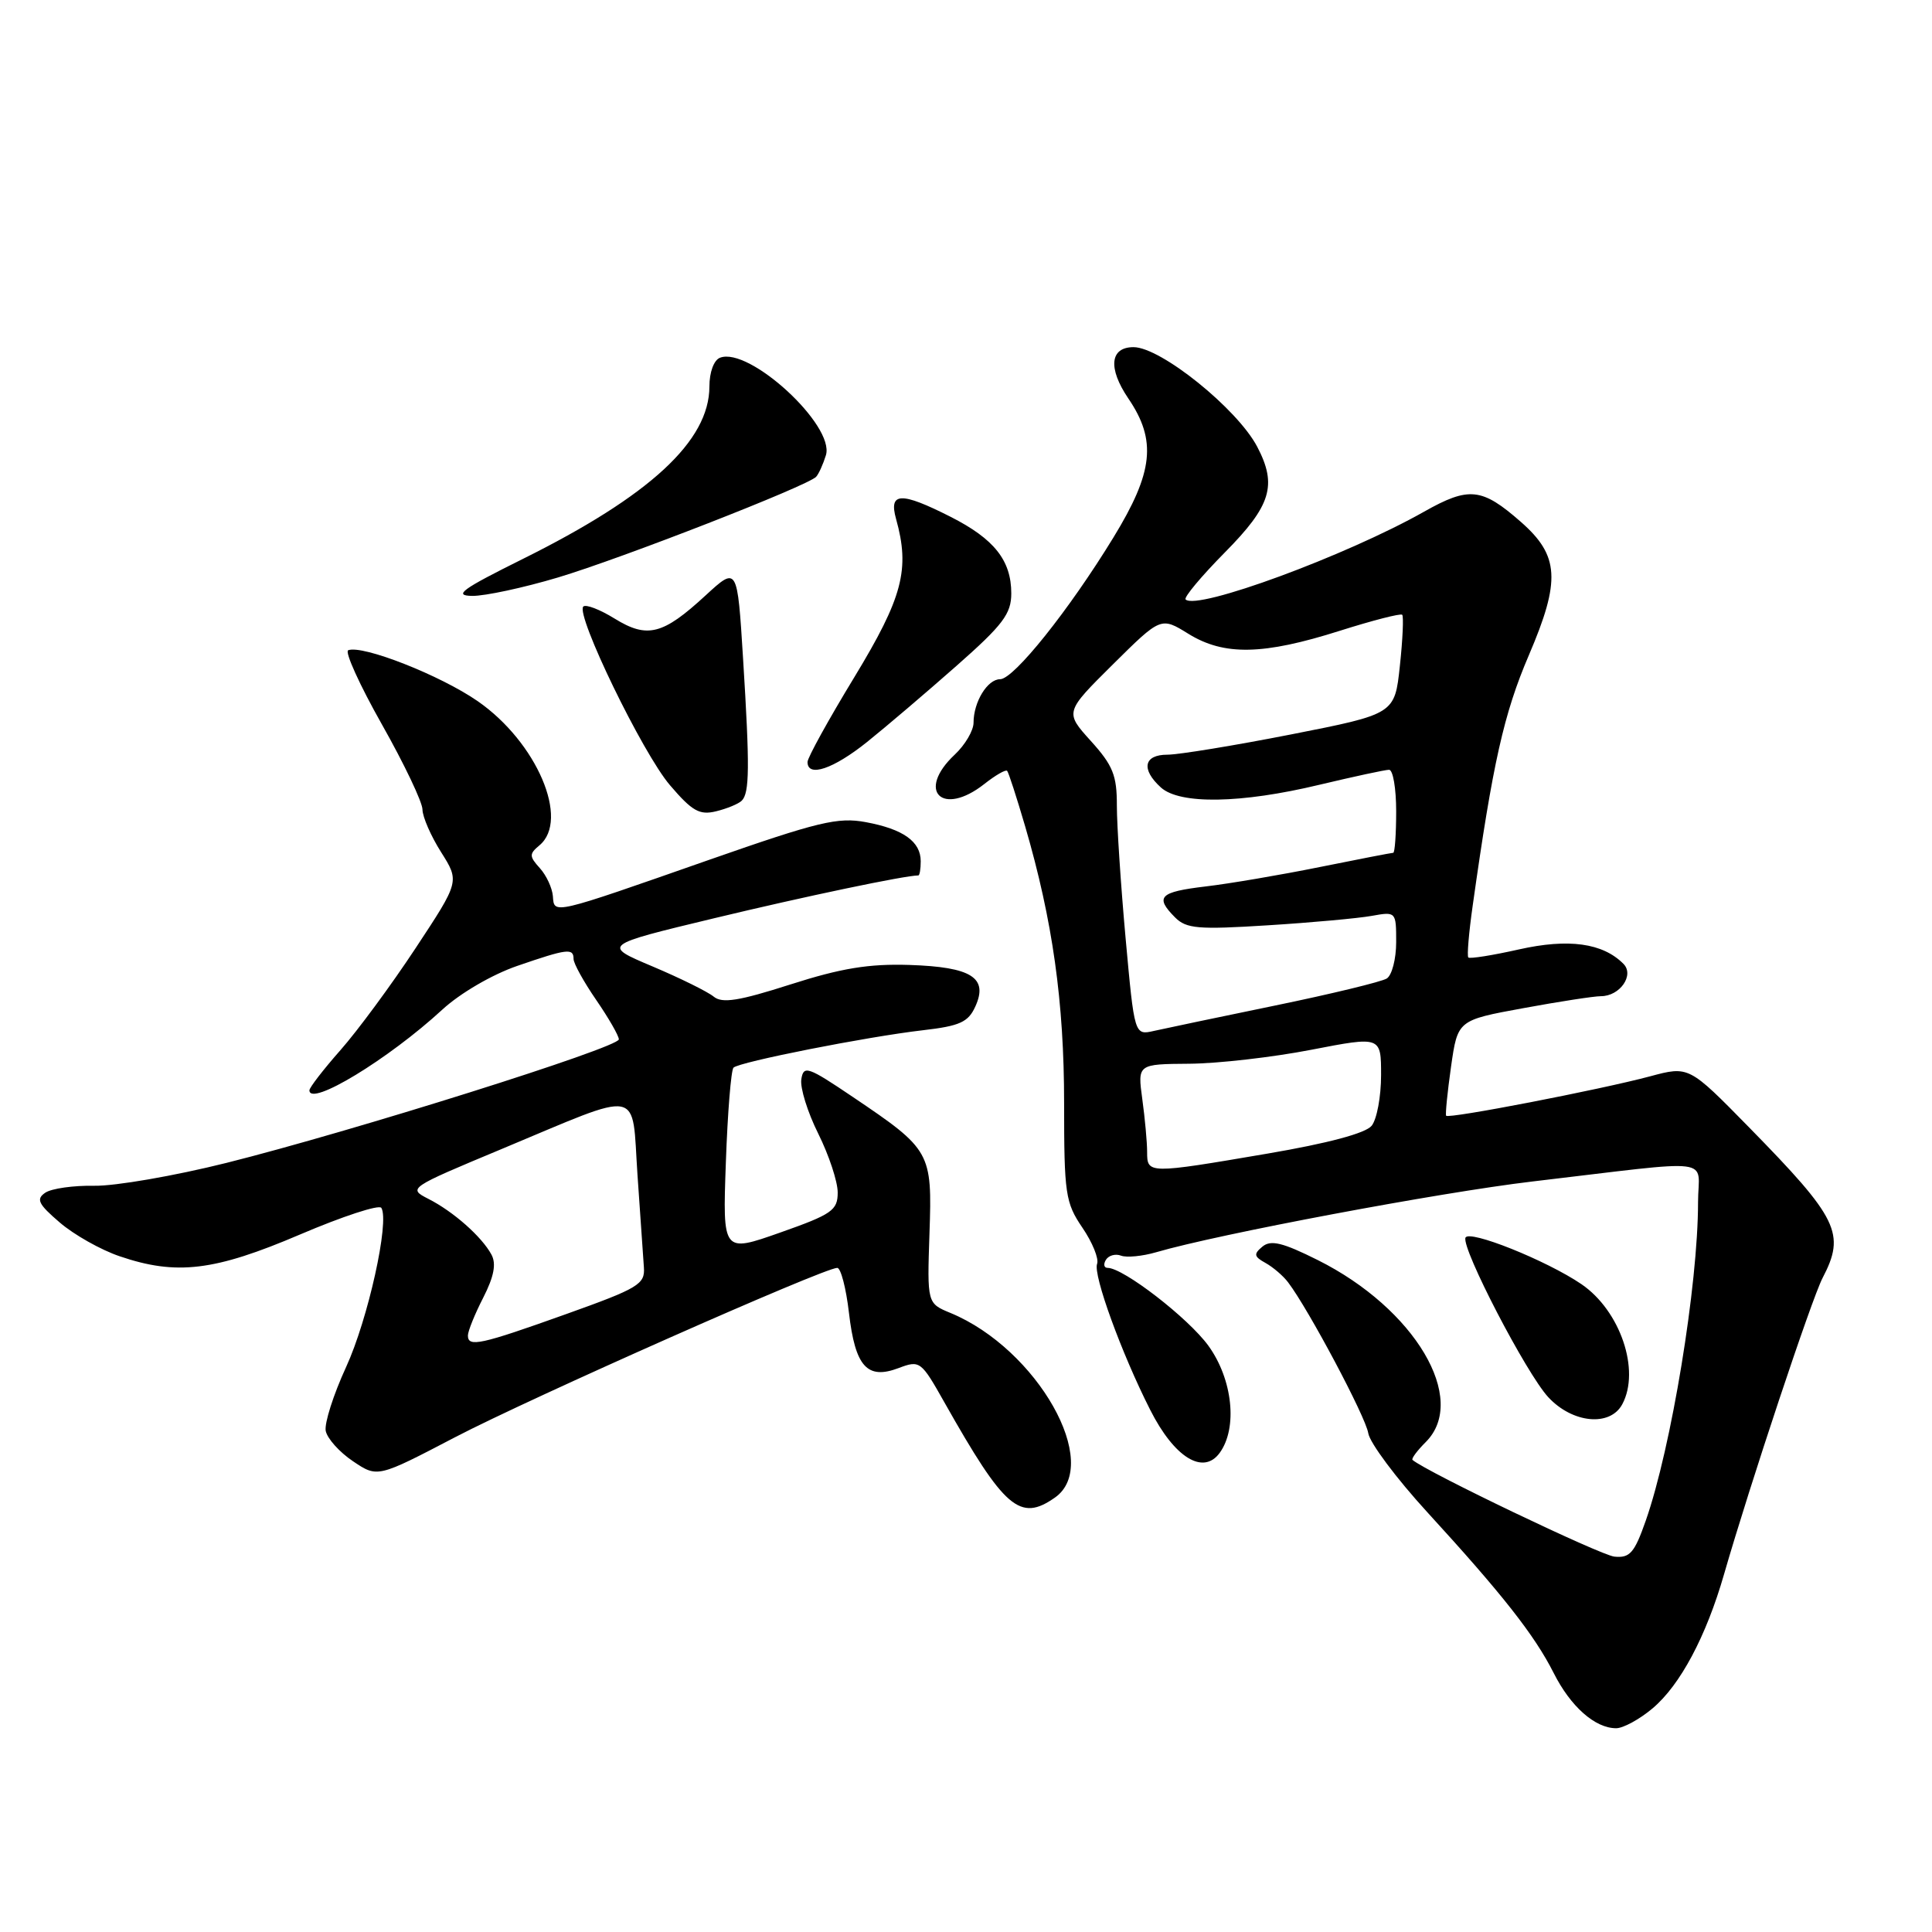 <?xml version="1.0" encoding="UTF-8" standalone="no"?>
<!DOCTYPE svg PUBLIC "-//W3C//DTD SVG 1.1//EN" "http://www.w3.org/Graphics/SVG/1.1/DTD/svg11.dtd" >
<svg xmlns="http://www.w3.org/2000/svg" xmlns:xlink="http://www.w3.org/1999/xlink" version="1.1" viewBox="0 0 256 256">
 <g >
 <path fill="currentColor"
d=" M 218.97 226.37 C 222.64 223.28 226.07 216.85 228.45 208.58 C 231.84 196.82 240.05 172.13 241.50 169.34 C 244.57 163.46 243.60 161.46 231.75 149.37 C 223.78 141.24 223.78 141.24 218.64 142.62 C 211.98 144.40 191.91 148.28 191.62 147.84 C 191.50 147.65 191.79 144.73 192.27 141.34 C 193.15 135.18 193.15 135.18 201.83 133.59 C 206.60 132.71 211.23 132.00 212.13 132.00 C 214.65 132.00 216.60 129.20 215.11 127.71 C 212.37 124.95 207.84 124.33 201.28 125.80 C 197.77 126.59 194.75 127.07 194.56 126.87 C 194.37 126.66 194.63 123.58 195.14 120.00 C 197.80 101.09 199.27 94.55 202.58 86.82 C 206.82 76.92 206.62 73.63 201.53 69.16 C 196.36 64.62 194.65 64.44 188.70 67.80 C 178.34 73.65 158.59 80.92 157.10 79.43 C 156.83 79.17 159.18 76.36 162.31 73.19 C 168.43 67.00 169.26 64.30 166.59 59.20 C 163.95 54.17 153.81 46.00 150.20 46.00 C 147.07 46.00 146.79 48.79 149.51 52.80 C 153.29 58.36 152.84 62.55 147.54 71.21 C 141.65 80.85 134.33 90.00 132.52 90.00 C 130.84 90.00 129.00 93.01 129.00 95.76 C 129.00 96.80 127.88 98.71 126.50 100.00 C 121.37 104.82 124.85 108.27 130.42 103.89 C 131.90 102.72 133.26 101.94 133.45 102.14 C 133.64 102.34 134.71 105.65 135.84 109.50 C 139.48 121.96 141.00 132.78 141.00 146.16 C 141.00 158.21 141.17 159.35 143.42 162.67 C 144.76 164.63 145.63 166.79 145.37 167.47 C 144.82 168.91 148.60 179.31 152.41 186.82 C 155.60 193.13 159.43 195.50 161.61 192.52 C 164.02 189.22 163.34 182.77 160.12 178.32 C 157.47 174.66 148.85 168.00 146.77 168.00 C 146.28 168.00 146.18 167.52 146.54 166.93 C 146.91 166.34 147.81 166.10 148.54 166.38 C 149.28 166.66 151.37 166.46 153.19 165.93 C 161.43 163.52 190.76 158.01 203.00 156.56 C 227.92 153.63 225.00 153.26 225.00 159.30 C 225.00 170.27 221.46 191.83 218.07 201.50 C 216.57 205.78 215.96 206.47 213.91 206.26 C 212.09 206.08 189.03 195.04 187.17 193.45 C 186.98 193.29 187.77 192.23 188.92 191.08 C 194.60 185.40 187.48 173.40 174.62 166.97 C 169.96 164.64 168.39 164.26 167.28 165.18 C 166.09 166.17 166.15 166.50 167.69 167.35 C 168.68 167.90 170.04 169.06 170.69 169.93 C 173.41 173.52 180.97 187.75 181.30 189.90 C 181.50 191.18 185.01 195.88 189.11 200.36 C 199.09 211.26 203.34 216.67 205.87 221.68 C 208.11 226.13 211.35 229.00 214.15 229.00 C 215.08 229.00 217.25 227.82 218.97 226.37 Z  M 139.78 198.44 C 146.09 194.02 137.46 178.75 125.96 173.98 C 122.85 172.70 122.85 172.70 123.16 163.44 C 123.53 152.64 123.36 152.34 113.00 145.35 C 107.03 141.32 106.47 141.13 106.18 143.01 C 106.00 144.14 107.01 147.39 108.43 150.23 C 109.84 153.07 111.00 156.57 111.00 158.01 C 111.00 160.37 110.25 160.90 103.38 163.32 C 95.75 166.01 95.75 166.01 96.18 154.03 C 96.41 147.45 96.87 141.80 97.19 141.47 C 97.96 140.71 114.86 137.37 122.31 136.51 C 127.17 135.95 128.30 135.44 129.23 133.38 C 130.98 129.55 128.74 128.13 120.50 127.86 C 115.13 127.69 111.46 128.29 104.75 130.44 C 97.88 132.64 95.69 132.98 94.57 132.06 C 93.78 131.41 90.14 129.61 86.47 128.06 C 79.79 125.24 79.79 125.24 94.64 121.67 C 106.65 118.78 119.92 116.00 121.68 116.00 C 121.86 116.00 122.00 115.16 122.00 114.12 C 122.00 111.51 119.69 109.86 114.73 108.94 C 111.03 108.25 108.44 108.87 94.00 113.92 C 72.99 121.28 73.44 121.17 73.26 118.74 C 73.17 117.66 72.40 115.99 71.53 115.03 C 70.12 113.47 70.11 113.15 71.47 112.02 C 75.54 108.65 71.12 98.33 63.30 92.91 C 58.35 89.48 48.05 85.43 46.14 86.16 C 45.65 86.35 47.66 90.78 50.61 96.00 C 53.56 101.22 55.98 106.30 55.98 107.27 C 55.99 108.24 57.10 110.79 58.45 112.92 C 60.90 116.80 60.90 116.80 55.06 125.65 C 51.85 130.52 47.37 136.59 45.11 139.15 C 42.85 141.71 41.00 144.11 41.00 144.47 C 41.00 146.71 51.47 140.36 58.62 133.77 C 60.98 131.60 65.22 129.13 68.53 127.99 C 75.18 125.70 76.00 125.60 76.00 127.07 C 76.00 127.66 77.35 130.10 79.00 132.50 C 80.65 134.90 82.00 137.25 82.00 137.72 C 82.00 138.80 46.73 149.90 30.00 154.09 C 23.12 155.81 15.25 157.17 12.50 157.12 C 9.75 157.07 6.83 157.48 6.00 158.04 C 4.75 158.89 5.06 159.54 7.92 161.99 C 9.80 163.61 13.37 165.62 15.85 166.46 C 23.38 169.03 28.42 168.42 39.75 163.58 C 45.39 161.17 50.24 159.58 50.53 160.05 C 51.64 161.84 48.77 174.80 45.86 181.14 C 44.18 184.79 42.97 188.59 43.16 189.60 C 43.36 190.61 44.98 192.42 46.77 193.62 C 50.02 195.81 50.02 195.81 60.30 190.44 C 70.21 185.27 109.17 168.00 110.94 168.00 C 111.41 168.00 112.11 170.68 112.49 173.95 C 113.32 181.09 114.90 182.85 119.06 181.28 C 121.89 180.21 122.04 180.32 125.15 185.84 C 133.10 199.92 135.15 201.69 139.78 198.44 Z  M 214.96 186.07 C 217.38 181.56 214.69 173.67 209.55 170.16 C 204.94 167.02 194.58 162.87 194.18 164.01 C 193.67 165.47 202.24 181.98 205.15 185.13 C 208.36 188.60 213.35 189.08 214.96 186.07 Z  M 98.28 106.10 C 99.32 105.08 99.36 101.69 98.46 87.26 C 97.70 75.03 97.70 75.03 93.49 78.90 C 87.83 84.12 85.77 84.64 81.43 81.96 C 79.49 80.76 77.62 80.04 77.29 80.37 C 76.24 81.43 85.15 99.82 88.78 104.05 C 91.72 107.49 92.70 108.04 94.89 107.50 C 96.33 107.15 97.85 106.52 98.28 106.10 Z  M 114.90 98.31 C 117.43 96.28 122.76 91.74 126.75 88.22 C 132.90 82.80 134.00 81.33 134.00 78.63 C 134.00 74.26 131.74 71.41 125.96 68.48 C 119.37 65.14 117.74 65.20 118.73 68.75 C 120.60 75.43 119.62 79.16 113.21 89.72 C 109.79 95.34 107.00 100.40 107.00 100.97 C 107.00 103.05 110.41 101.91 114.90 98.31 Z  M 73.93 76.52 C 82.41 73.98 106.99 64.39 108.14 63.18 C 108.49 62.80 109.07 61.51 109.44 60.31 C 110.63 56.36 99.27 45.91 95.41 47.40 C 94.59 47.71 94.00 49.32 94.00 51.22 C 93.99 58.43 86.12 65.70 69.26 74.07 C 61.17 78.09 60.03 78.92 62.57 78.96 C 64.26 78.98 69.37 77.88 73.93 76.52 Z  M 152.00 152.64 C 152.00 151.34 151.71 148.19 151.36 145.64 C 150.73 141.00 150.73 141.00 157.61 140.95 C 161.40 140.92 168.66 140.09 173.75 139.10 C 183.00 137.31 183.00 137.31 183.00 142.46 C 183.00 145.30 182.44 148.32 181.75 149.17 C 180.95 150.16 175.98 151.49 167.94 152.86 C 152.11 155.56 152.00 155.56 152.00 152.64 Z  M 149.15 124.34 C 148.51 117.28 147.99 109.36 147.99 106.75 C 148.00 102.74 147.47 101.42 144.54 98.18 C 141.09 94.36 141.09 94.36 147.46 88.04 C 153.83 81.73 153.83 81.73 157.48 83.99 C 162.21 86.91 167.40 86.80 177.54 83.58 C 181.87 82.21 185.59 81.25 185.80 81.46 C 186.00 81.67 185.87 84.72 185.49 88.23 C 184.81 94.61 184.81 94.61 171.10 97.31 C 163.56 98.79 156.17 100.00 154.69 100.00 C 151.55 100.00 151.16 101.93 153.83 104.35 C 156.34 106.61 164.44 106.48 174.81 103.99 C 179.39 102.90 183.55 102.00 184.06 102.00 C 184.58 102.00 185.00 104.47 185.00 107.50 C 185.00 110.53 184.82 113.00 184.61 113.00 C 184.40 113.00 180.01 113.85 174.86 114.89 C 169.71 115.93 162.91 117.09 159.75 117.46 C 153.63 118.19 152.99 118.84 155.71 121.57 C 157.20 123.06 158.78 123.19 167.96 122.61 C 173.76 122.25 179.96 121.68 181.75 121.36 C 184.98 120.78 185.00 120.80 185.00 124.83 C 185.00 127.06 184.44 129.23 183.75 129.66 C 183.06 130.09 176.43 131.70 169.00 133.23 C 161.57 134.76 154.33 136.28 152.91 136.60 C 150.32 137.19 150.32 137.19 149.15 124.34 Z  M 62.00 176.96 C 62.00 176.39 62.91 174.13 64.03 171.95 C 65.46 169.14 65.78 167.46 65.12 166.24 C 63.84 163.87 60.07 160.53 56.75 158.85 C 54.04 157.46 54.13 157.40 66.45 152.26 C 85.39 144.35 83.68 144.03 84.47 155.67 C 84.84 161.07 85.22 166.60 85.32 167.94 C 85.48 170.17 84.60 170.70 75.00 174.13 C 63.65 178.19 62.00 178.55 62.00 176.96 Z "/>
</g>
</svg>
